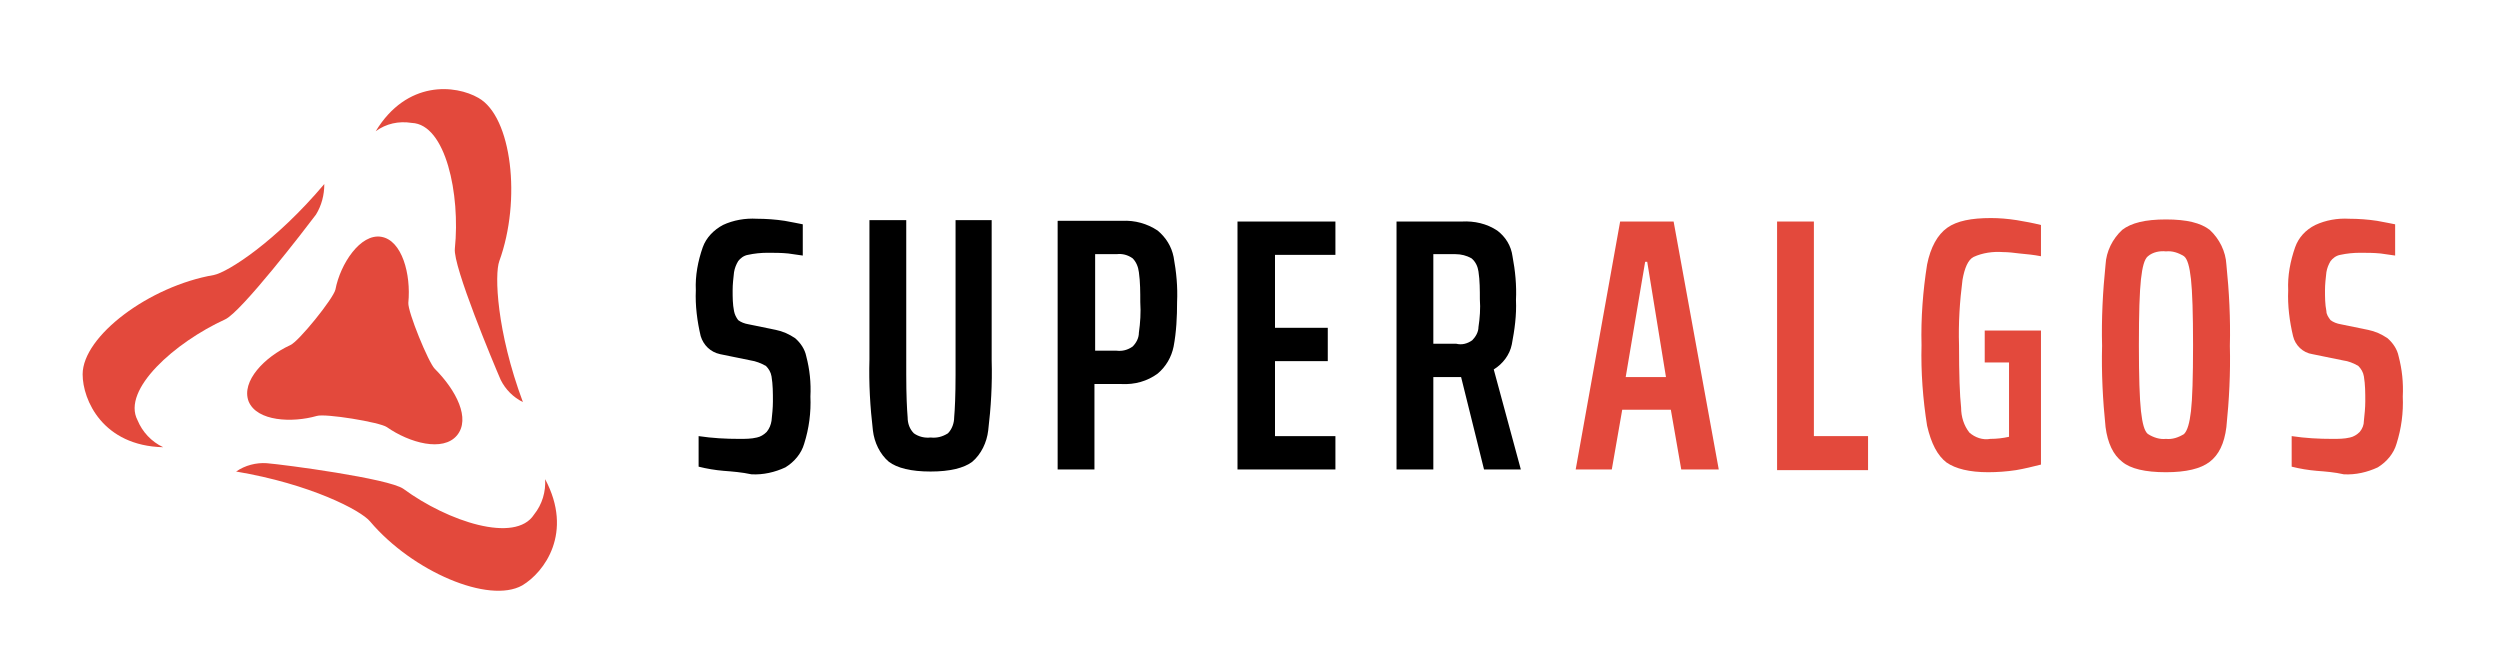 <?xml version="1.0" encoding="utf-8"?>
<!-- Generator: Adobe Illustrator 19.0.0, SVG Export Plug-In . SVG Version: 6.00 Build 0)  -->
<svg version="1.1" id="Layer_1" xmlns="http://www.w3.org/2000/svg" xmlns:xlink="http://www.w3.org/1999/xlink" x="0px" y="0px"
	 viewBox="20 219 360 96" style="enable-background:new 20 219 360 96;" xml:space="preserve">
<style type="text/css">
	.st0{fill:#E3493C;}
</style>
<title>Superalgos-logo-horz</title>
<path d="M124.2,286.8c-1.2-0.1-2.4-0.3-3.6-0.6v-4.4c2,0.3,3.9,0.4,5.9,0.4c0.8,0,1.7,0,2.5-0.2c0.5-0.1,1-0.4,1.4-0.8
	c0.4-0.5,0.6-1,0.7-1.6c0.1-0.9,0.2-1.9,0.2-2.8c0-1.2,0-2.4-0.2-3.6c-0.1-0.6-0.4-1.1-0.8-1.5c-0.7-0.4-1.5-0.7-2.2-0.8l-4.4-0.9
	c-1.4-0.3-2.4-1.3-2.8-2.6c-0.5-2.1-0.8-4.4-0.7-6.6c-0.1-2.1,0.3-4.2,1-6.2c0.5-1.4,1.6-2.5,2.9-3.2c1.5-0.7,3.2-1,4.9-0.9
	c1.3,0,2.7,0.1,4,0.3c1.2,0.2,2,0.4,2.6,0.5v4.5c-0.7-0.1-1.4-0.2-2.1-0.3c-1-0.1-2-0.1-3-0.1c-0.9,0-1.9,0.1-2.8,0.3
	c-0.6,0.1-1.1,0.5-1.4,0.9c-0.3,0.5-0.5,1-0.6,1.6c-0.1,0.9-0.2,1.7-0.2,2.6c0,1,0,2,0.2,3c0.1,0.5,0.3,0.9,0.6,1.3
	c0.4,0.3,0.9,0.5,1.5,0.6l3.9,0.8c1,0.2,1.9,0.6,2.8,1.2c0.8,0.7,1.4,1.6,1.6,2.6c0.5,1.9,0.7,3.8,0.6,5.8c0.1,2.3-0.2,4.6-0.9,6.8
	c-0.4,1.4-1.4,2.6-2.7,3.4c-1.5,0.7-3.2,1.1-4.9,1C126.8,287,125.5,286.9,124.2,286.8z"/>
<path d="M162.8,250.8v20.1c0.1,3.4-0.1,6.8-0.5,10.1c-0.2,1.7-1,3.4-2.3,4.5c-1.2,0.9-3.2,1.4-6,1.4s-4.8-0.5-6-1.4
	c-1.3-1.1-2.1-2.8-2.3-4.5c-0.4-3.4-0.6-6.8-0.5-10.2v-20.1h5.3V273c0,2.9,0.1,4.9,0.2,6.1c0,0.9,0.3,1.7,0.9,2.3
	c0.7,0.5,1.6,0.7,2.4,0.6c0.9,0.1,1.7-0.1,2.5-0.6c0.6-0.6,0.9-1.5,0.9-2.3c0.1-1.1,0.2-3.2,0.2-6.1v-22.3h5.2V250.8z"/>
<path d="M172.4,250.8h9.2c1.8-0.1,3.6,0.4,5.1,1.4c1.2,1,2,2.3,2.3,3.8c0.4,2.2,0.6,4.3,0.5,6.5c0,2.1-0.1,4.3-0.5,6.4
	c-0.3,1.5-1.1,2.9-2.3,3.9c-1.5,1.1-3.3,1.6-5.2,1.5h-3.9v12.3h-5.3v-35.8H172.4z M180.8,269.5c0.8,0.1,1.6-0.1,2.3-0.6
	c0.5-0.5,0.9-1.2,0.9-2c0.2-1.4,0.3-2.9,0.2-4.4c0-1.4,0-2.9-0.2-4.3c-0.1-0.8-0.4-1.5-0.9-2c-0.7-0.5-1.5-0.7-2.3-0.6h-3.1v13.9
	L180.8,269.5L180.8,269.5z"/>
<path d="M198.2,286.6v-35.7h14.1v4.8h-8.7v10.5h7.6v4.8h-7.6v10.8h8.7v4.8L198.2,286.6z"/>
<path d="M233.7,286.6l-3.3-13.3h-4v13.3h-5.3v-35.7h9.4c1.8-0.1,3.6,0.3,5.1,1.3c1.2,0.9,2,2.2,2.2,3.7c0.4,2.1,0.6,4.2,0.5,6.3
	c0.1,2.2-0.2,4.3-0.6,6.4c-0.3,1.5-1.3,2.8-2.6,3.6l3.9,14.4H233.7z M232,268c0.5-0.5,0.9-1.2,0.9-1.9c0.2-1.3,0.3-2.7,0.2-4
	c0-1.3,0-2.7-0.2-4c-0.1-0.7-0.4-1.4-1-1.9c-0.7-0.4-1.5-0.6-2.3-0.6h-3.2v12.9h3.3C230.5,268.7,231.3,268.5,232,268z"/>
<path class="st0" d="M262.1,286.6l-1.5-8.6h-7l-1.5,8.6h-5.2l6.4-35.7h7.7l6.5,35.7H262.1z M257.2,256.7h-0.3l-2.8,16.6h5.8
	L257.2,256.7z"/>
<path class="st0" d="M275.9,286.6v-35.7h5.3v30.9h7.8v4.9h-13.1V286.6z"/>
<path class="st0" d="M305.8,271.3v-4.7h8.1v19.3c-1.2,0.3-2.4,0.6-3.6,0.8c-1.3,0.2-2.7,0.3-4,0.3c-2.7,0-4.7-0.5-6-1.4
	c-1.3-1-2.2-2.7-2.8-5.3c-0.6-3.8-0.9-7.7-0.8-11.6c-0.1-3.9,0.2-7.8,0.8-11.6c0.5-2.5,1.5-4.3,2.9-5.3s3.5-1.4,6.3-1.4
	c1.2,0,2.4,0.1,3.7,0.3c1.2,0.2,2.3,0.4,3.5,0.7v4.5c-1-0.2-2-0.3-3.1-0.4c-0.8-0.1-1.6-0.2-2.4-0.2c-1.4-0.1-2.9,0.1-4.2,0.7
	c-0.8,0.4-1.3,1.6-1.6,3.3c-0.4,3.1-0.6,6.3-0.5,9.4c0,4.2,0.1,7.2,0.3,9c0,1.3,0.4,2.6,1.2,3.6c0.8,0.7,1.9,1.1,3,0.9
	c0.9,0,1.8-0.1,2.7-0.3v-10.7h-3.5V271.3z"/>
<path class="st0" d="M325.6,285.5c-1.3-1-2.1-2.7-2.4-5c-0.4-3.9-0.6-7.8-0.5-11.7c-0.1-3.9,0.1-7.8,0.5-11.7c0.1-1.9,1-3.7,2.4-5
	c1.3-1,3.3-1.5,6.3-1.5s5,0.5,6.3,1.5c1.4,1.3,2.3,3.1,2.4,5c0.4,3.9,0.6,7.8,0.5,11.7c0.1,3.9-0.1,7.8-0.5,11.7
	c-0.3,2.4-1.1,4-2.4,5s-3.4,1.5-6.3,1.5C328.9,287,326.8,286.5,325.6,285.5z M334.5,281.5c0.5-0.5,0.8-1.6,1-3.3s0.3-4.9,0.3-9.5
	c0-4.5-0.1-7.7-0.3-9.5c-0.2-1.8-0.5-2.9-1-3.3c-0.8-0.5-1.7-0.8-2.6-0.7c-0.9-0.1-1.9,0.1-2.6,0.7c-0.5,0.4-0.8,1.5-1,3.3
	s-0.3,4.9-0.3,9.5c0,4.5,0.1,7.7,0.3,9.5s0.5,2.9,1,3.3c0.8,0.5,1.7,0.8,2.6,0.7C332.8,282.3,333.7,282,334.5,281.5z"/>
<path class="st0" d="M353.6,286.8c-1.2-0.1-2.4-0.3-3.6-0.6v-4.4c2,0.3,3.9,0.4,5.9,0.4c0.8,0,1.7,0,2.5-0.2c0.5-0.1,1-0.4,1.4-0.8
	c0.4-0.5,0.6-1,0.6-1.6c0.1-0.9,0.2-1.9,0.2-2.8c0-1.2,0-2.4-0.2-3.6c-0.1-0.6-0.4-1.1-0.8-1.5c-0.7-0.4-1.4-0.7-2.2-0.8L353,270
	c-1.4-0.2-2.5-1.3-2.8-2.6c-0.5-2.1-0.8-4.4-0.7-6.6c-0.1-2.1,0.3-4.2,1-6.2c0.5-1.4,1.5-2.5,2.9-3.2c1.5-0.7,3.2-1,4.9-0.9
	c1.3,0,2.7,0.1,4,0.3c1.2,0.2,2,0.4,2.6,0.5v4.5c-0.7-0.1-1.4-0.2-2.1-0.3c-1-0.1-2-0.1-3-0.1c-0.9,0-1.9,0.1-2.8,0.3
	c-0.6,0.1-1.1,0.5-1.4,0.9c-0.3,0.5-0.5,1-0.6,1.6c-0.1,0.9-0.2,1.7-0.2,2.6c0,1,0,2,0.2,3c0,0.5,0.3,0.9,0.6,1.3
	c0.4,0.3,0.9,0.5,1.5,0.6l3.9,0.8c1,0.2,1.9,0.6,2.8,1.2c0.8,0.7,1.4,1.6,1.6,2.6c0.5,1.9,0.7,3.8,0.6,5.8c0.1,2.3-0.2,4.6-0.9,6.8
	c-0.4,1.4-1.4,2.6-2.7,3.4c-1.5,0.7-3.2,1.1-4.9,1C356.2,287,354.9,286.9,353.6,286.8z"/>
<path class="st0" d="M65.6,278.9c1.2-0.4,9.1,0.9,10.1,1.6c3.3,2.3,8.1,3.6,10.1,1.2s-0.1-6.5-3.2-9.6c-0.9-0.9-3.9-8.2-3.8-9.5
	c0.4-4.1-0.9-9-3.9-9.5s-5.9,3.9-6.6,7.6c-0.3,1.3-5.3,7.5-6.5,8c-3.7,1.7-7.1,5.2-6,8.1C57,279.7,62.1,279.9,65.6,278.9z"/>
<path class="st0" d="M79.3,236.7c4.9,0.2,7,10.3,6.2,18.1c-0.3,2.5,5.6,16.6,6.6,18.9c0.7,1.4,1.8,2.5,3.2,3.2
	c-3.8-10.2-4.1-18.4-3.4-20.3c3.2-8.8,1.8-20.8-3-23.5c-3.3-1.9-10.3-2.6-14.8,4.8C75.6,236.8,77.4,236.4,79.3,236.7z"/>
<path class="st0" d="M39.8,279.5c-2.3-4.4,5.4-11.2,12.6-14.5c2.3-1,11.6-13.1,13.1-15.1c0.8-1.3,1.2-2.8,1.2-4.4
	c-7,8.3-13.9,12.7-15.9,13.1c-9.3,1.6-18.9,8.8-18.9,14.3c0,3.7,2.9,10.3,11.6,10.5C41.8,282.6,40.5,281.2,39.8,279.5z"/>
<path class="st0" d="M96.9,293.1c-2.7,4.2-12.4,1-18.8-3.7c-2.1-1.5-17.2-3.5-19.7-3.7c-1.5-0.1-3.1,0.3-4.4,1.2
	c10.7,1.8,18,5.6,19.3,7.2c6.1,7.2,17.1,11.9,21.9,9.2c3.2-1.9,7.4-7.6,3.3-15.3C98.6,289.8,98.1,291.6,96.9,293.1z"/>
</svg>
